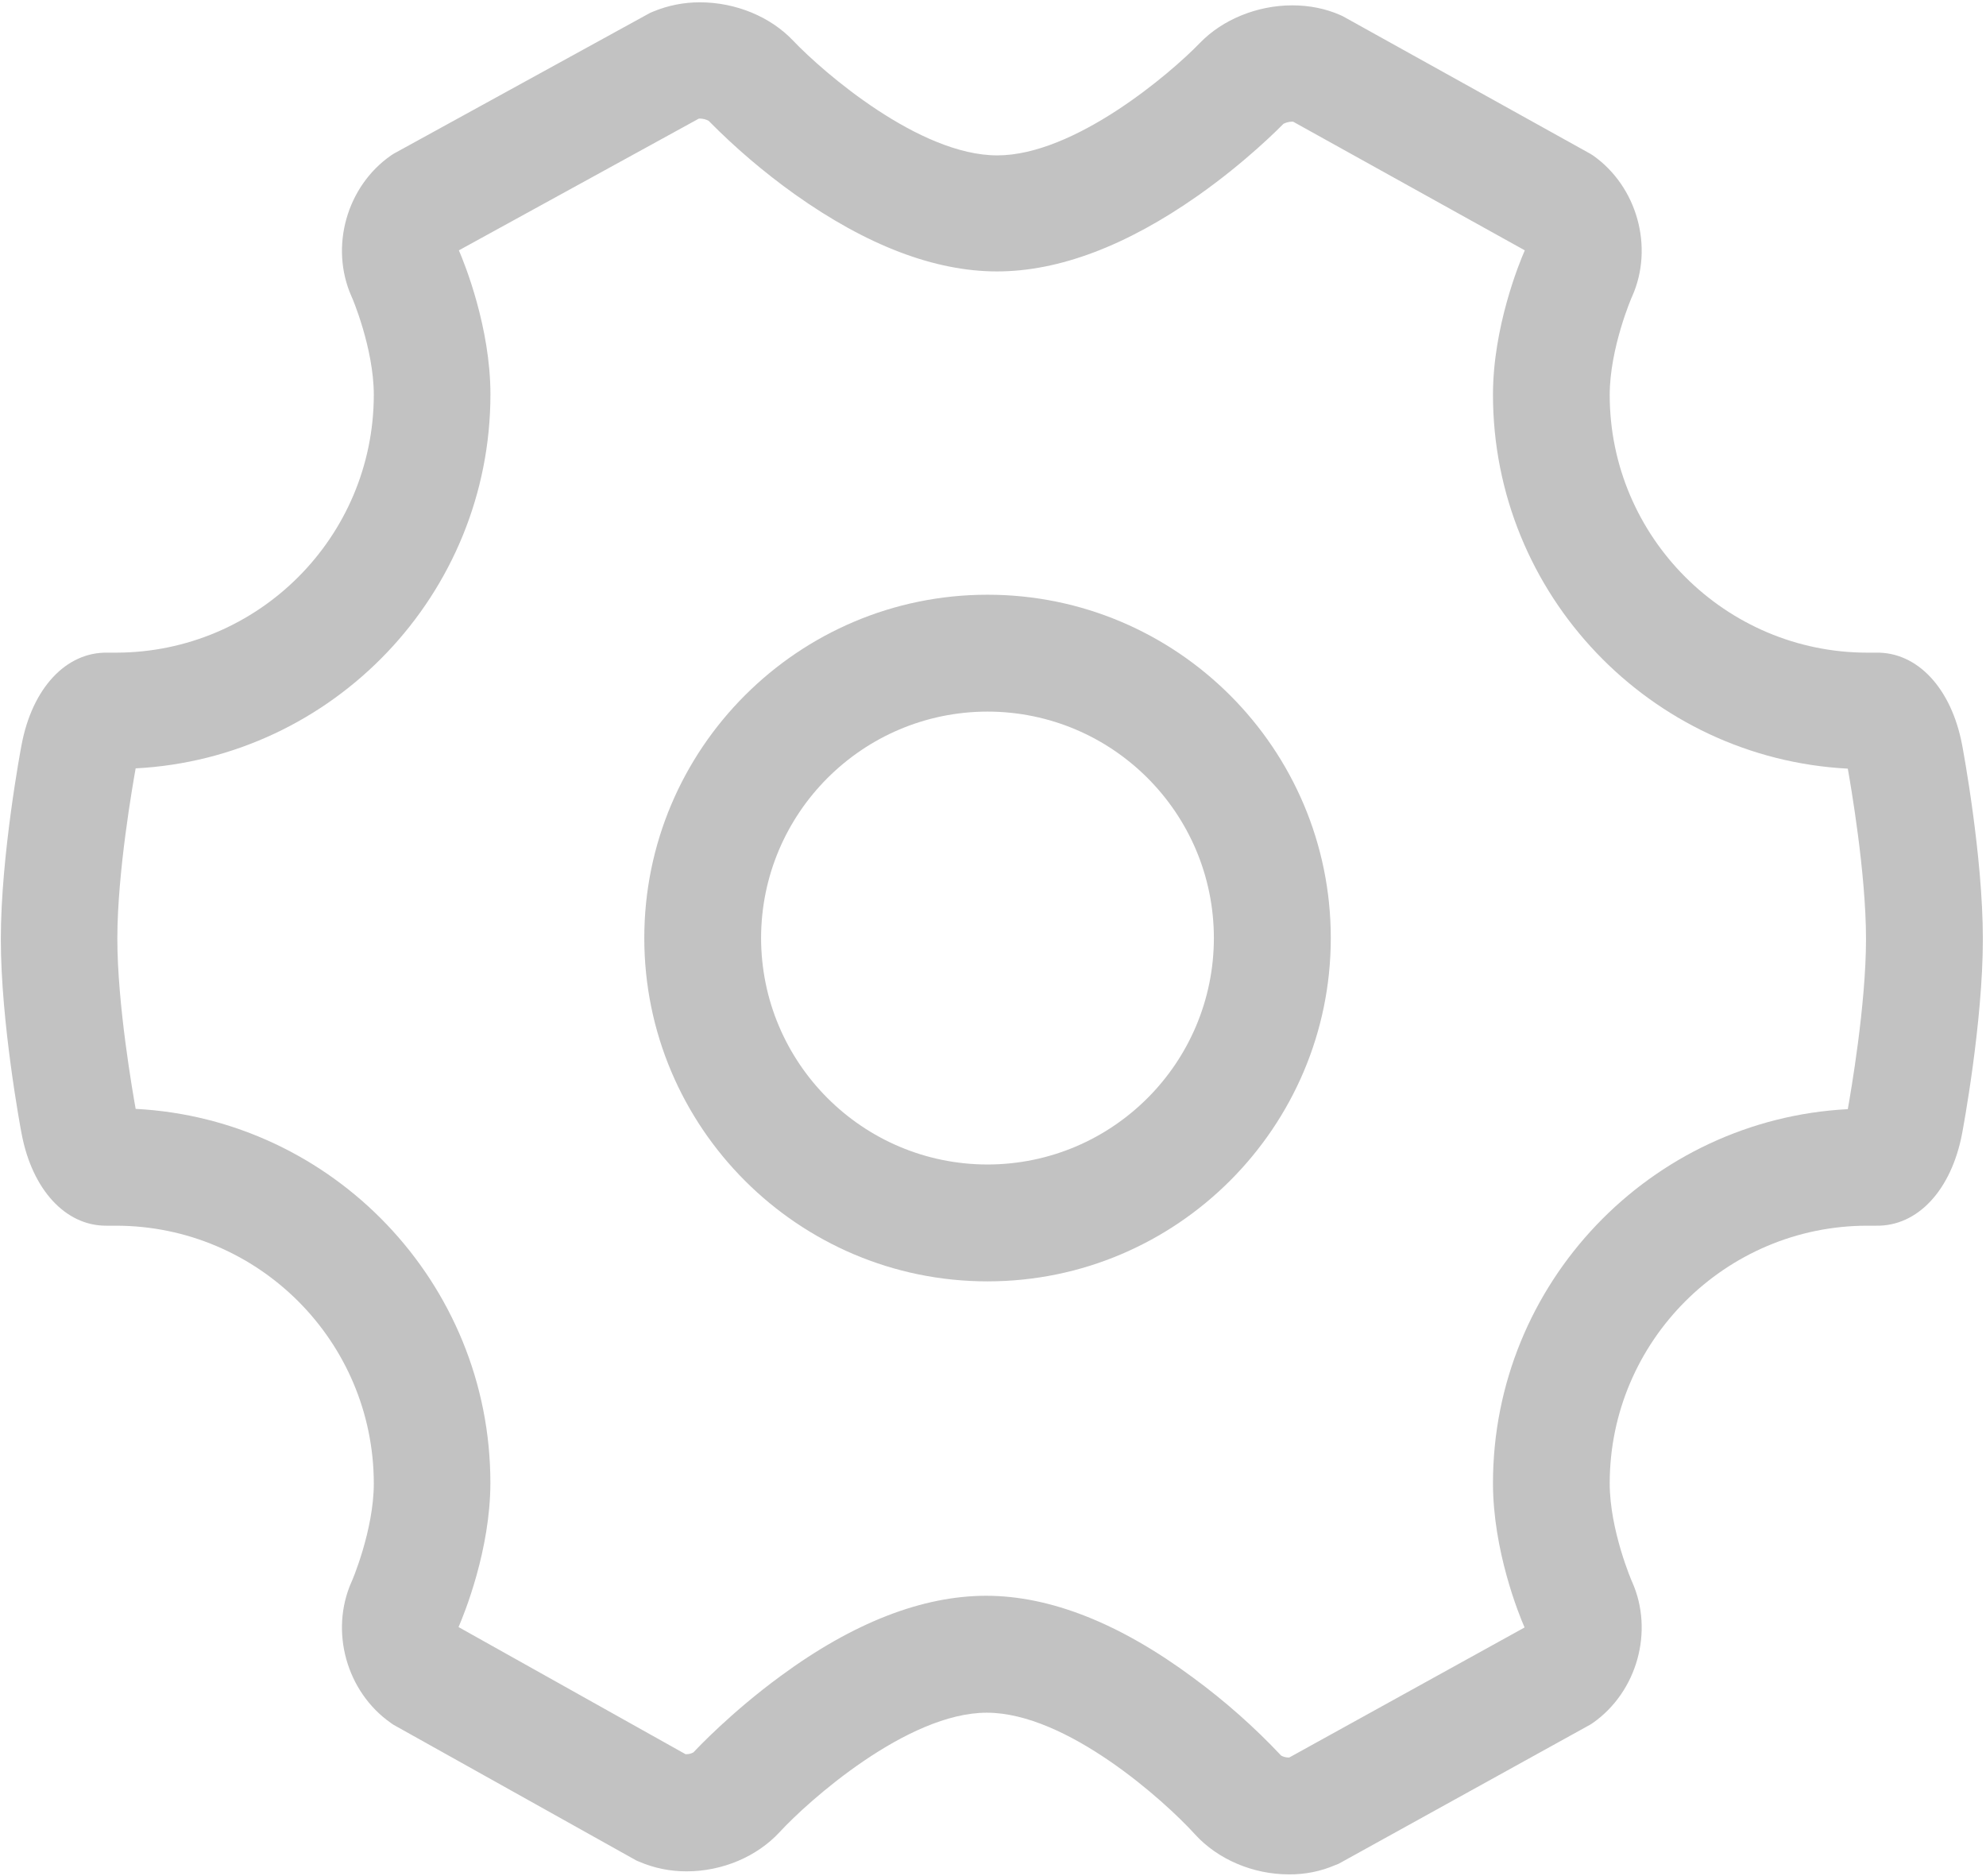 <?xml version="1.0" encoding="UTF-8"?>
<svg width="36px" height="34px" viewBox="0 0 36 34" version="1.1" xmlns="http://www.w3.org/2000/svg" xmlns:xlink="http://www.w3.org/1999/xlink">
    <!-- Generator: Sketch 57.1 (83088) - https://sketch.com -->
    <title>设置</title>
    <desc>Created with Sketch.</desc>
    <g id="家政人员2" stroke="none" stroke-width="1" fill="none" fill-rule="evenodd">
        <g id="我的" transform="translate(-244, -258)" fill="#C2C2C2" fill-rule="nonzero">
            <g id="设置" transform="translate(244, 258)">
                <path d="M23.364,33.969 C22.713,33.969 22.075,33.697 21.664,33.246 C21.109,32.634 19.336,31.039 17.888,31.039 C16.445,31.039 14.65,32.64 14.133,33.202 C13.721,33.648 13.093,33.914 12.447,33.914 C12.15,33.915 11.857,33.856 11.584,33.738 L11.538,33.719 L7.128,31.255 L7.085,31.225 C6.281,30.662 5.975,29.564 6.371,28.67 C6.377,28.665 6.776,27.732 6.776,26.884 C6.772,24.306 4.684,22.217 2.106,22.213 L1.921,22.213 C1.184,22.213 0.582,21.557 0.391,20.543 C0.375,20.463 0.015,18.536 0.015,17.02 C0.015,15.505 0.375,13.578 0.391,13.499 C0.585,12.47 1.198,11.813 1.95,11.828 L2.106,11.828 C4.684,11.824 6.772,9.735 6.776,7.157 C6.776,6.309 6.377,5.375 6.371,5.371 C5.975,4.477 6.281,3.378 7.089,2.816 L7.134,2.787 L11.785,0.233 L11.835,0.212 C12.105,0.099 12.395,0.041 12.688,0.042 C13.336,0.042 13.967,0.303 14.379,0.739 C14.931,1.318 16.667,2.816 18.077,2.816 C19.472,2.816 21.202,1.346 21.75,0.779 C22.161,0.353 22.79,0.097 23.425,0.097 C23.736,0.097 24.028,0.156 24.293,0.272 L24.339,0.293 L28.828,2.787 L28.874,2.816 C29.676,3.378 29.983,4.478 29.586,5.371 C29.581,5.375 29.179,6.309 29.179,7.157 C29.179,9.731 31.277,11.828 33.851,11.828 L34.006,11.828 C34.754,11.813 35.372,12.47 35.567,13.499 C35.582,13.578 35.943,15.505 35.943,17.02 C35.943,18.536 35.582,20.463 35.567,20.542 C35.372,21.57 34.759,22.228 34.006,22.213 L33.851,22.213 C31.277,22.213 29.179,24.309 29.179,26.883 C29.179,27.732 29.582,28.665 29.586,28.67 C29.983,29.563 29.676,30.661 28.874,31.224 L28.828,31.254 L24.263,33.778 L24.213,33.797 C23.945,33.914 23.656,33.972 23.364,33.969 Z M23.224,31.817 C23.267,31.84 23.315,31.852 23.364,31.851 L23.37,31.851 L27.636,29.494 C27.529,29.253 27.063,28.094 27.063,26.88 C27.063,23.257 29.917,20.288 33.495,20.101 C33.545,19.816 33.825,18.22 33.825,17.016 C33.825,15.817 33.545,14.216 33.495,13.93 C29.917,13.744 27.063,10.775 27.063,7.152 C27.063,5.938 27.535,4.773 27.64,4.537 L23.44,2.205 L23.425,2.205 C23.369,2.205 23.314,2.219 23.265,2.244 C23.195,2.315 22.588,2.932 21.71,3.549 C20.415,4.457 19.192,4.919 18.073,4.919 C16.943,4.919 15.709,4.447 14.404,3.519 C13.847,3.121 13.325,2.676 12.845,2.189 C12.795,2.162 12.739,2.149 12.683,2.149 L12.669,2.149 L8.318,4.537 C8.423,4.778 8.89,5.938 8.89,7.146 C8.89,10.769 6.036,13.739 2.459,13.925 C2.408,14.211 2.127,15.806 2.127,17.01 C2.127,18.21 2.408,19.809 2.459,20.096 C6.036,20.281 8.889,23.252 8.889,26.873 C8.889,28.088 8.414,29.252 8.312,29.487 L12.427,31.791 L12.437,31.791 C12.485,31.792 12.532,31.78 12.572,31.756 C12.647,31.675 13.265,31.023 14.148,30.376 C15.466,29.406 16.722,28.92 17.876,28.92 C19.039,28.92 20.304,29.422 21.63,30.406 C22.203,30.827 22.737,31.299 23.224,31.817 L23.224,31.817 Z" id="形状"></path>
                <path d="M17.901,23.222 C14.469,23.222 11.679,20.432 11.679,17 C11.679,13.568 14.469,10.778 17.901,10.778 C21.333,10.778 24.123,13.568 24.123,17 C24.123,20.426 21.333,23.222 17.901,23.222 Z M17.901,12.896 C15.636,12.899 13.799,14.735 13.796,17 C13.799,19.266 15.636,21.102 17.901,21.104 C20.166,21.101 22.002,19.265 22.004,17 C22.002,14.735 20.167,12.899 17.901,12.896 L17.901,12.896 Z" id="形状"></path>
            </g>
        </g>
    </g>
</svg>